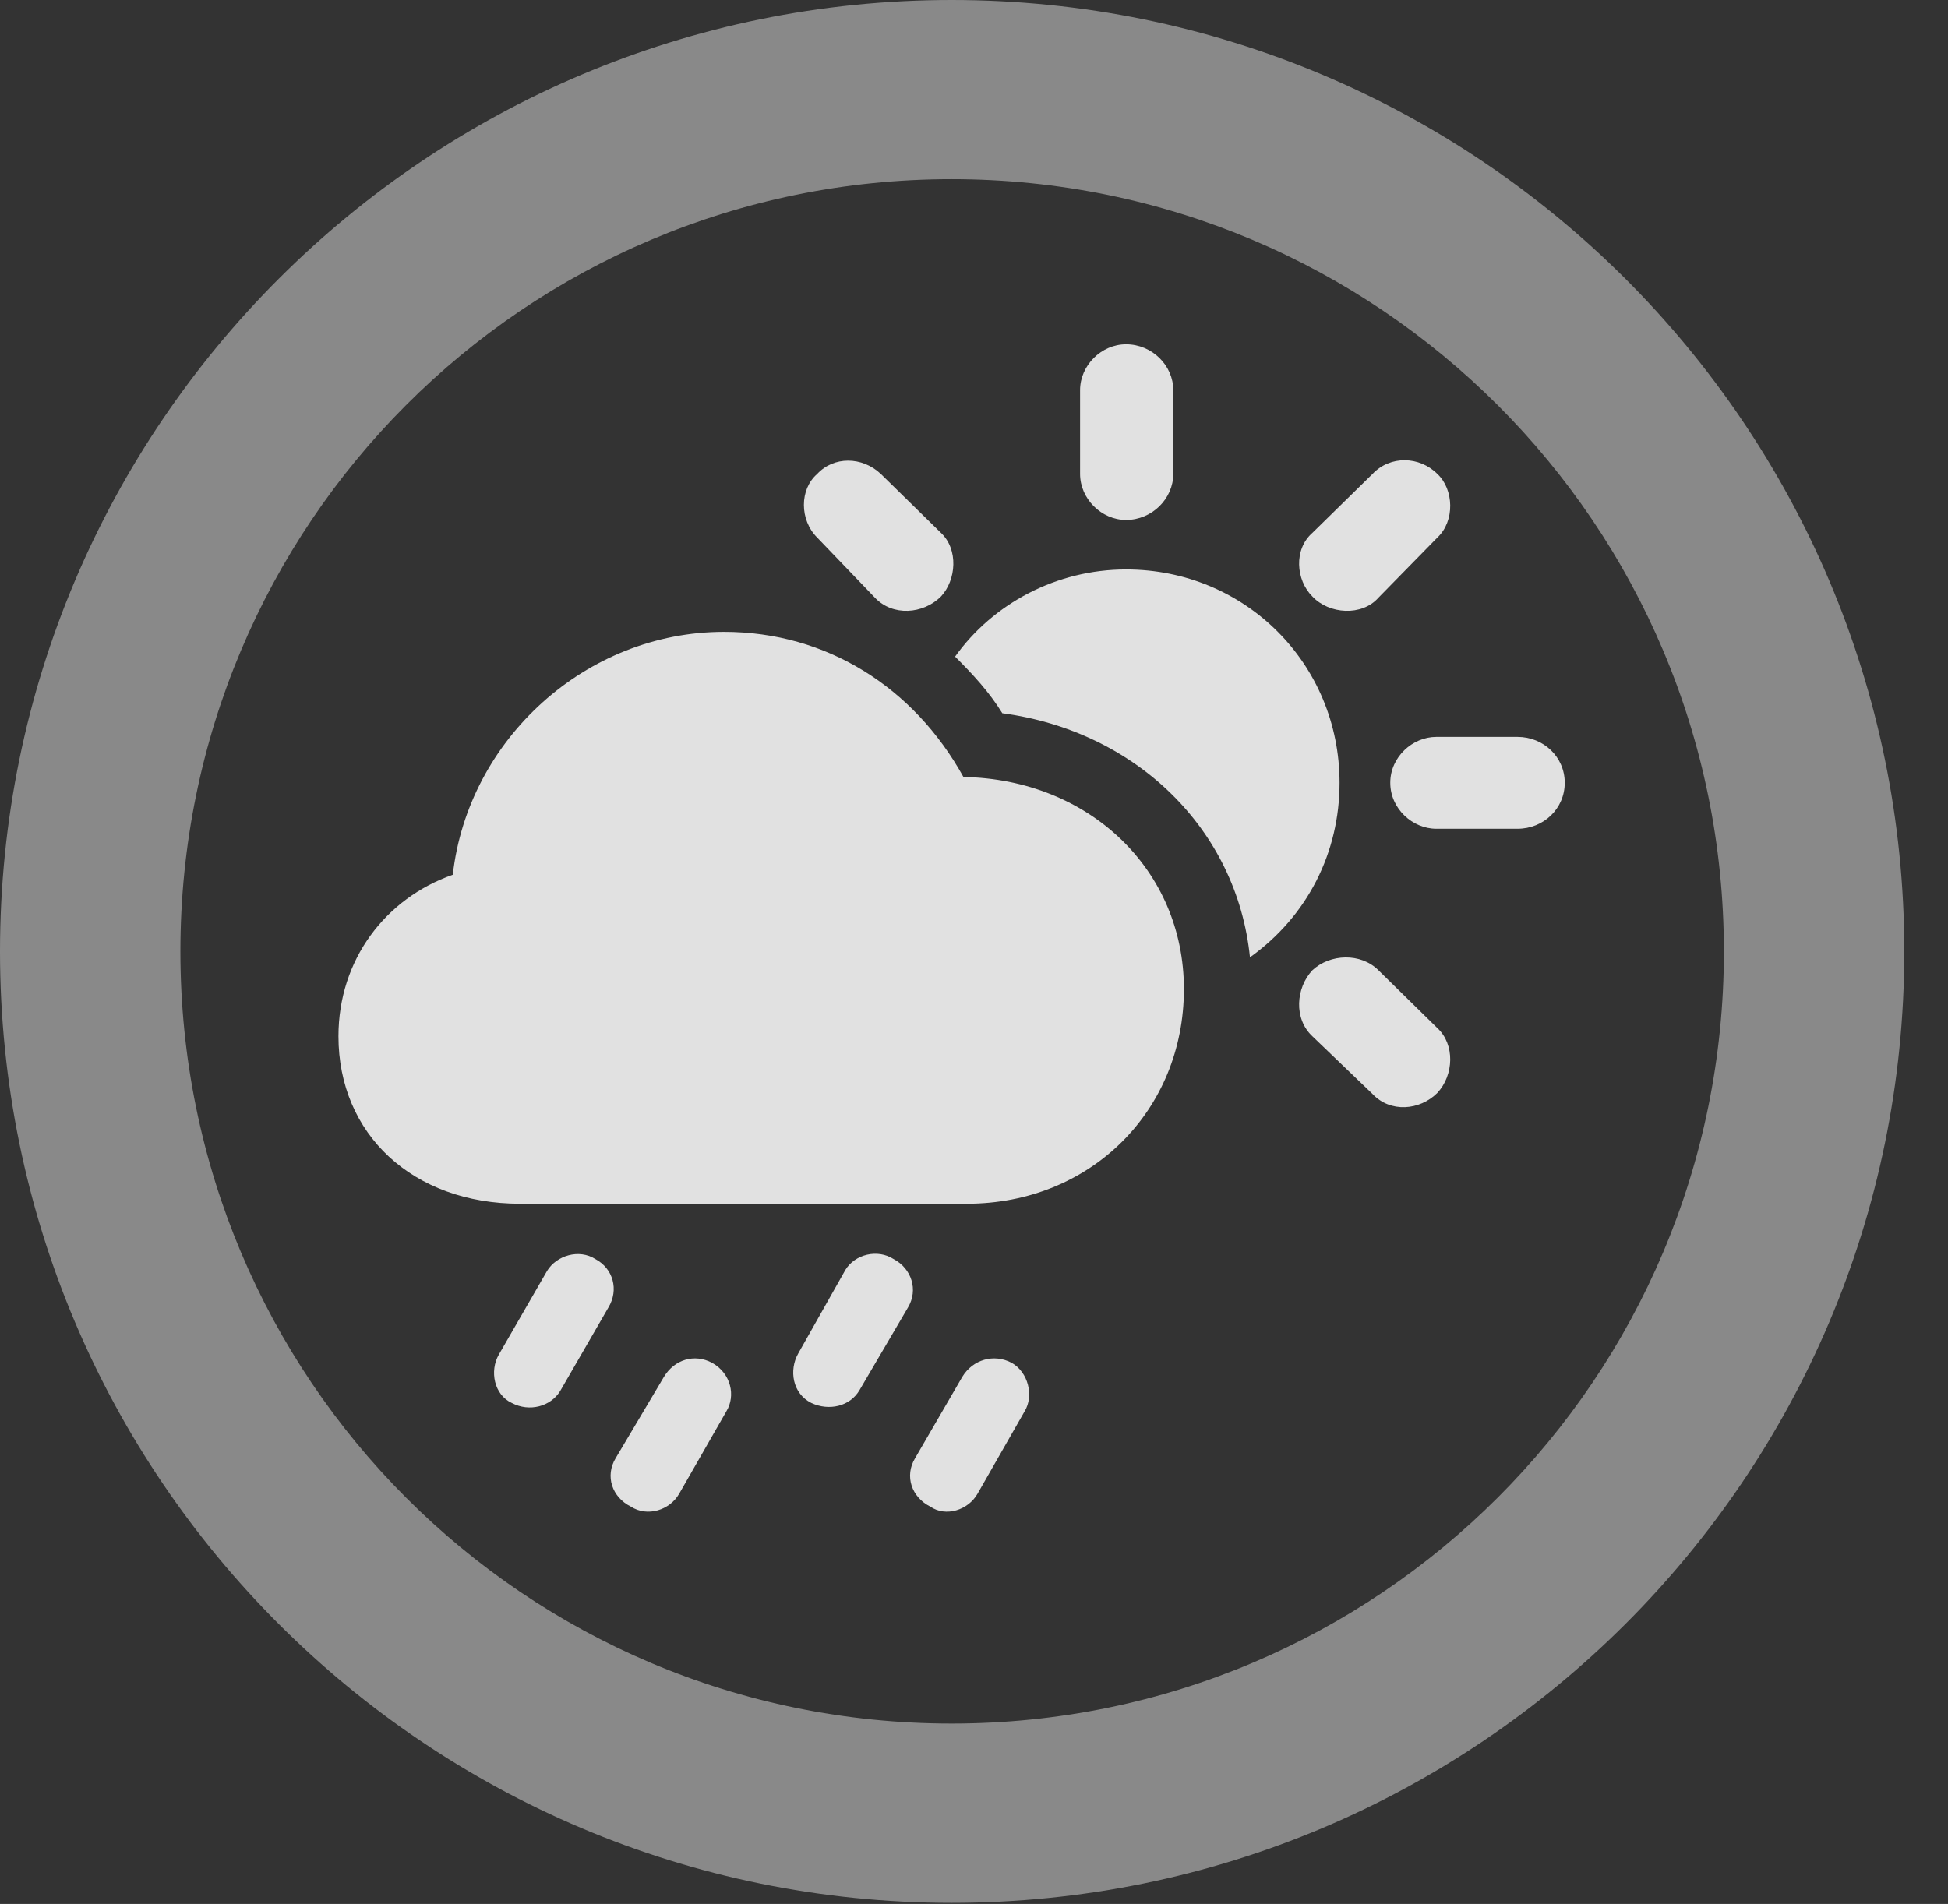 <?xml version="1.0" encoding="UTF-8"?>
<!--Generator: Apple Native CoreSVG 341-->
<!DOCTYPE svg
PUBLIC "-//W3C//DTD SVG 1.1//EN"
       "http://www.w3.org/Graphics/SVG/1.1/DTD/svg11.dtd">
<svg version="1.1" xmlns="http://www.w3.org/2000/svg" xmlns:xlink="http://www.w3.org/1999/xlink" viewBox="0 0 16.133 15.771">
 <rect x="0" y="0" width="16.133" height="15.771" fill="#333333" stroke="none"/>
 <g>
  <rect height="15.771" opacity="0" width="16.133" x="0" y="0"/>
  <path d="M7.881 15.762C12.236 15.762 15.771 12.236 15.771 7.881C15.771 3.525 12.236 0 7.881 0C3.535 0 0 3.525 0 7.881C0 12.236 3.535 15.762 7.881 15.762ZM7.881 14.277C4.346 14.277 1.494 11.416 1.494 7.881C1.494 4.346 4.346 1.484 7.881 1.484C11.416 1.484 14.277 4.346 14.277 7.881C14.277 11.416 11.416 14.277 7.881 14.277Z" fill="white" fill-opacity="0.425"/>
  <path d="M4.307 9.971L8.008 9.971C9.033 9.971 9.805 9.199 9.805 8.193C9.805 7.207 9.023 6.455 7.979 6.436C7.568 5.693 6.846 5.234 5.996 5.234C4.854 5.234 3.877 6.123 3.75 7.246C3.193 7.441 2.803 7.949 2.803 8.584C2.803 9.395 3.418 9.971 4.307 9.971ZM7.246 4.951C7.393 5.107 7.646 5.088 7.793 4.941C7.92 4.805 7.939 4.551 7.793 4.414L7.295 3.926C7.139 3.779 6.904 3.779 6.768 3.926C6.621 4.053 6.621 4.307 6.768 4.453ZM9.326 4.307C9.541 4.307 9.717 4.131 9.717 3.926L9.717 3.232C9.717 3.027 9.541 2.852 9.326 2.852C9.121 2.852 8.945 3.027 8.945 3.232L8.945 3.926C8.945 4.131 9.121 4.307 9.326 4.307ZM10.869 4.941C11.006 5.088 11.279 5.107 11.416 4.951L11.904 4.453C12.051 4.316 12.041 4.053 11.904 3.926C11.758 3.779 11.514 3.77 11.367 3.926L10.869 4.414C10.713 4.551 10.732 4.805 10.869 4.941ZM11.895 6.865L12.568 6.865C12.783 6.865 12.959 6.699 12.959 6.484C12.959 6.27 12.783 6.104 12.568 6.104L11.895 6.104C11.699 6.104 11.514 6.27 11.514 6.484C11.514 6.699 11.699 6.865 11.895 6.865ZM11.367 9.062C11.514 9.219 11.758 9.199 11.904 9.053C12.041 8.906 12.051 8.652 11.904 8.516L11.416 8.037C11.27 7.891 11.016 7.9 10.869 8.037C10.732 8.184 10.713 8.438 10.869 8.584ZM11.094 6.484C11.094 5.498 10.312 4.717 9.326 4.717C8.75 4.717 8.223 5 7.91 5.439C8.057 5.586 8.193 5.732 8.301 5.908C9.404 6.055 10.244 6.865 10.352 7.93C10.83 7.588 11.094 7.061 11.094 6.484ZM4.639 11.523L5.039 10.83C5.127 10.684 5.078 10.508 4.932 10.43C4.795 10.342 4.609 10.4 4.531 10.527L4.131 11.221C4.053 11.357 4.092 11.553 4.238 11.621C4.385 11.699 4.561 11.65 4.639 11.523ZM5.625 12.373L6.016 11.69C6.094 11.562 6.055 11.377 5.898 11.289C5.752 11.211 5.586 11.26 5.498 11.406L5.098 12.08C5.01 12.227 5.068 12.402 5.225 12.48C5.361 12.568 5.547 12.51 5.625 12.373ZM7.119 11.514L7.52 10.83C7.607 10.684 7.549 10.508 7.402 10.43C7.266 10.342 7.08 10.391 7.002 10.518L6.611 11.211C6.533 11.348 6.562 11.543 6.719 11.621C6.865 11.69 7.041 11.65 7.119 11.514ZM8.096 12.373L8.486 11.69C8.564 11.562 8.516 11.367 8.379 11.289C8.232 11.211 8.057 11.26 7.969 11.406L7.578 12.08C7.49 12.227 7.549 12.402 7.705 12.48C7.832 12.568 8.018 12.51 8.096 12.373Z" fill="white" fill-opacity="0.85"/>
 </g>
</svg>
